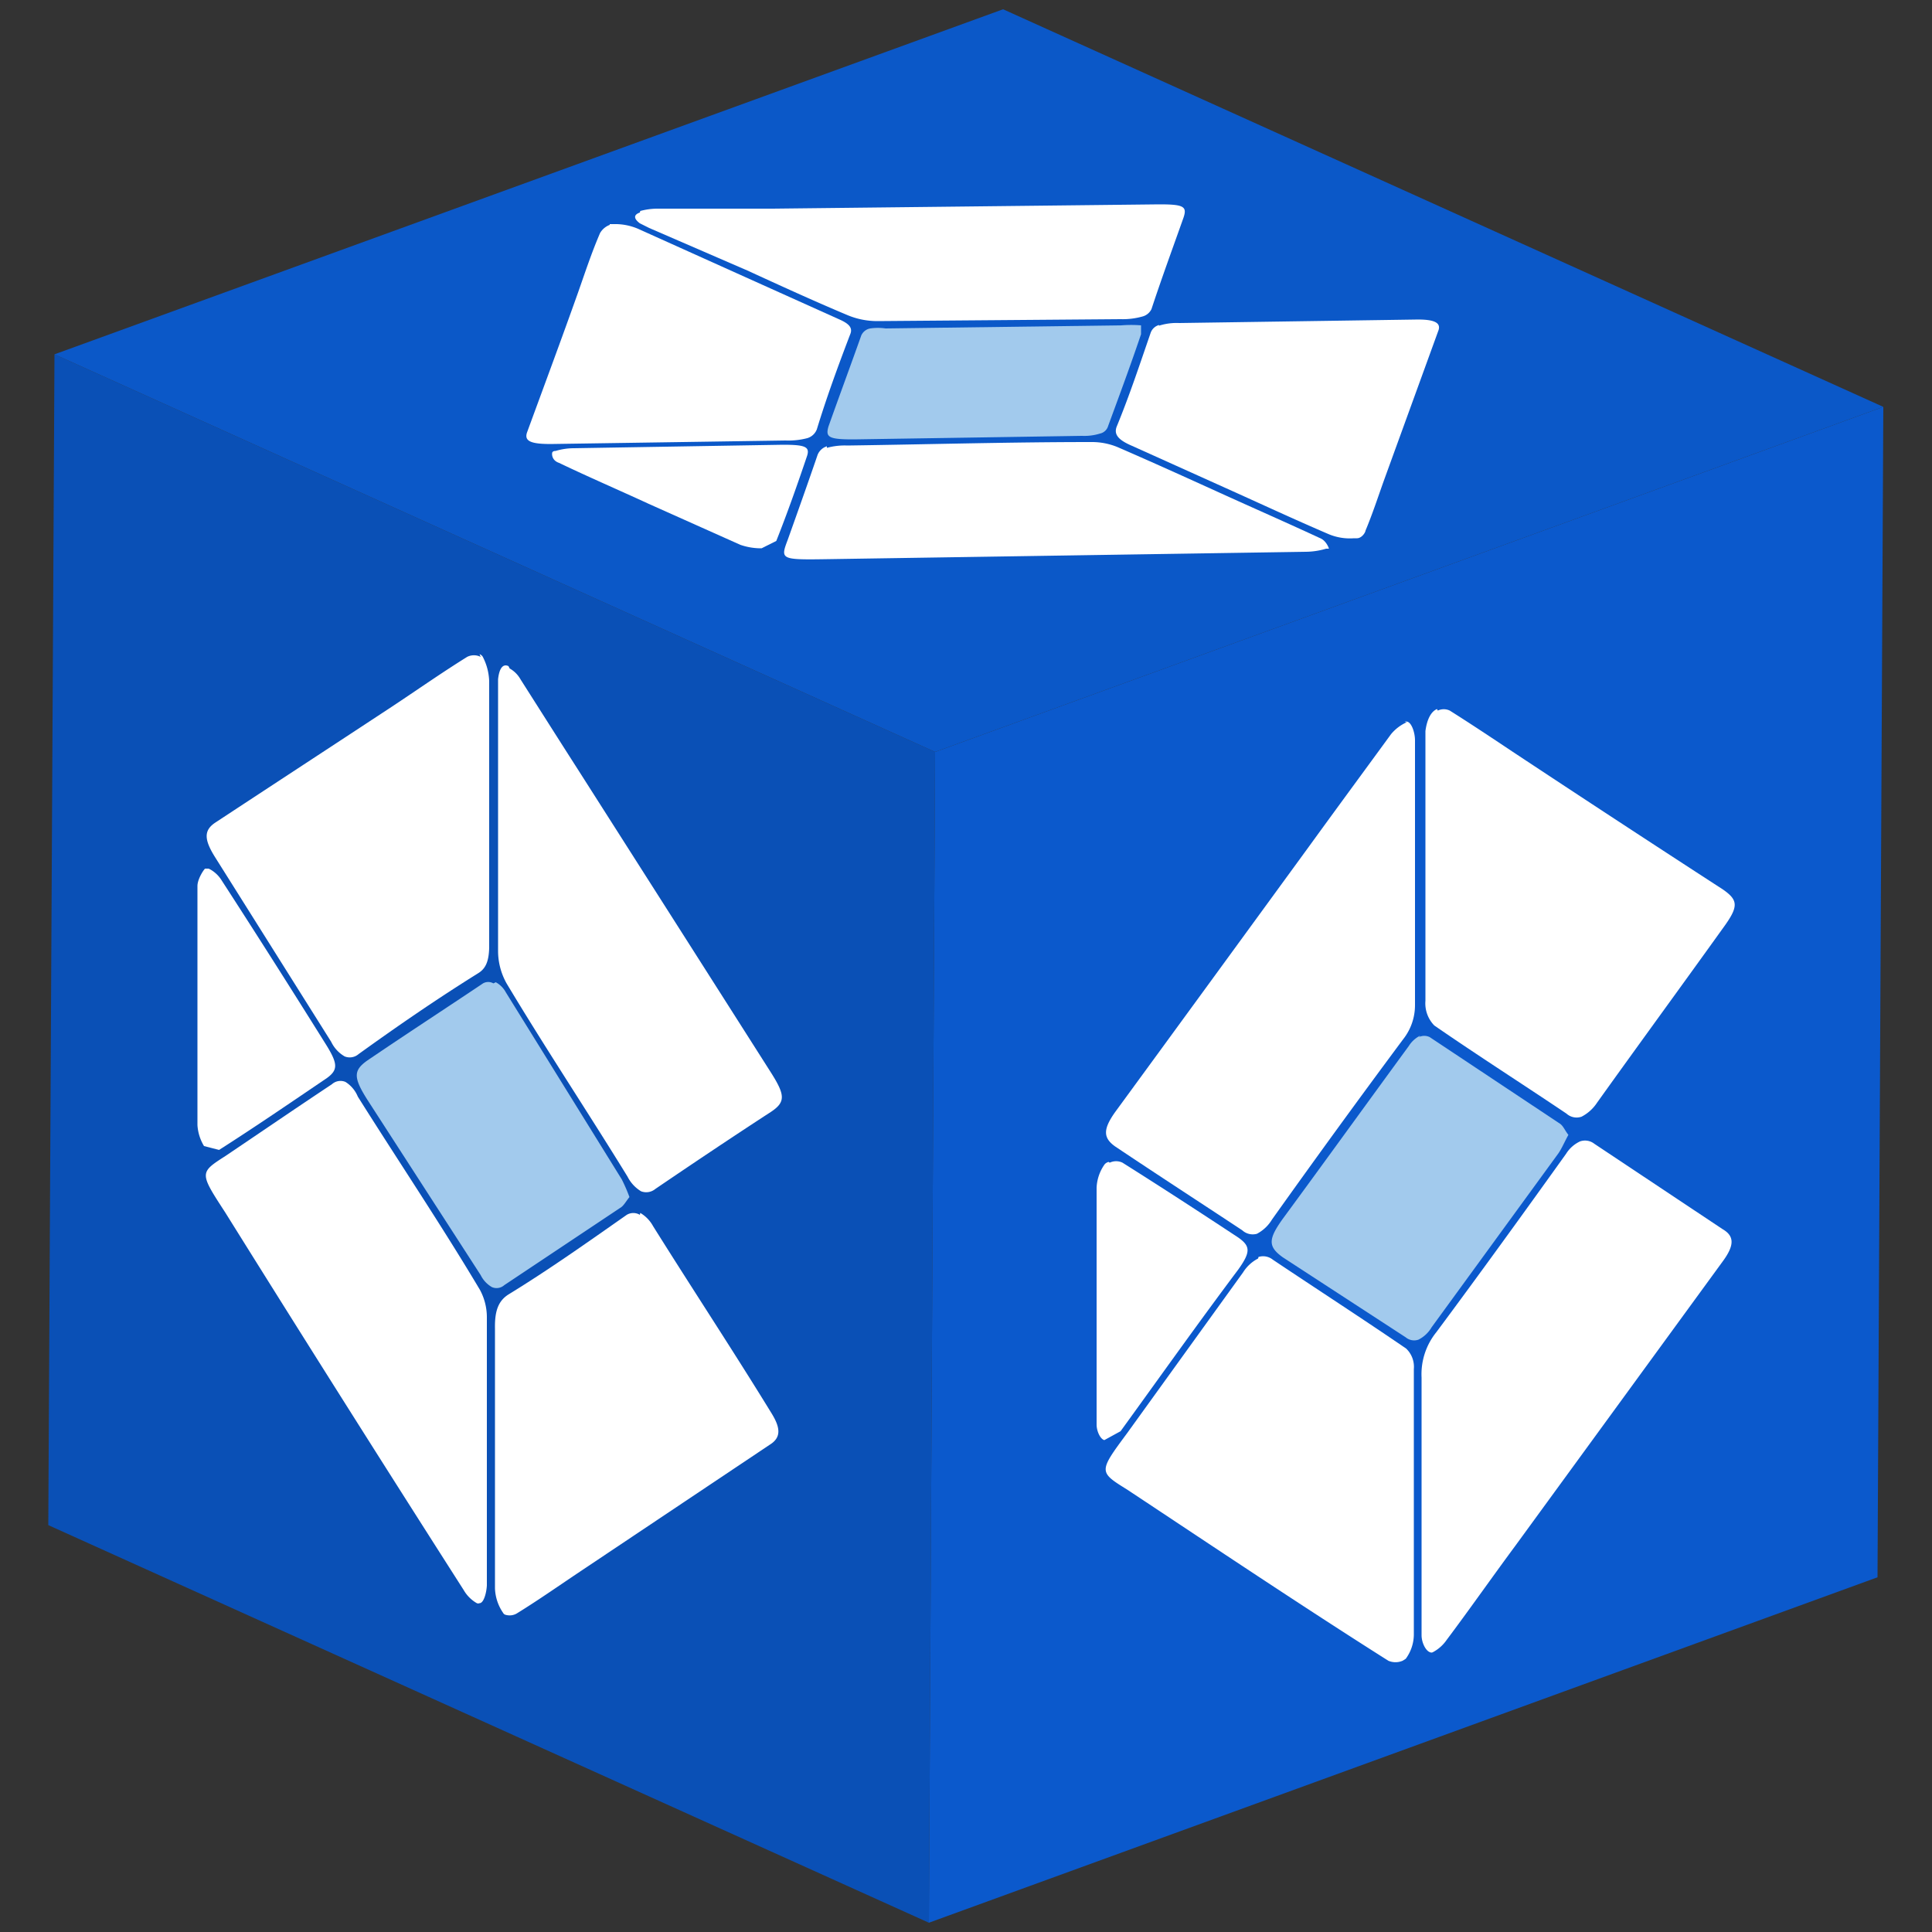 <svg id="Capa_1" data-name="Capa 1" xmlns="http://www.w3.org/2000/svg" xmlns:xlink="http://www.w3.org/1999/xlink" width="50" height="50" viewBox="0 0 50 50">
  <rect x="0" y="0" width="50" height="50" fill="#333333" stroke="none"/>
  <defs>
    <clipPath id="clip-path">
      <polygon points="24.04 49.76 1.25 39.47 1.41 9.17 24.2 19.46 24.04 49.76" fill="none"/>
    </clipPath>
    <clipPath id="clip-path-2">
      <polygon points="24.2 19.46 1.41 9.17 25.96 0.24 48.74 10.53 24.2 19.46" fill="none"/>
    </clipPath>
    <clipPath id="clip-path-3">
      <polygon points="48.74 10.53 48.59 40.82 24.04 49.76 24.2 19.46 48.74 10.53" fill="none"/>
    </clipPath>
  </defs>
  <g id="Figment_lido">
    <g style="isolation: isolate">
      <g>
        <polygon points="24.04 49.76 1.25 39.47 1.41 9.17 24.2 19.46 24.04 49.76" fill="#0a50b6"/>
        <g style="isolation: isolate">
          <g clip-path="url(#clip-path)">
            <g>
              <path d="M13.16,17.24c-.14-.07-.24.05-.27.34l0,.34v3.3c0,1.13,0,2.26,0,3.4a1.72,1.72,0,0,0,.22.83c1,1.67,2.09,3.31,3.13,5a.93.93,0,0,0,.35.38.37.37,0,0,0,.37-.06c1-.68,2-1.35,3-2,.37-.25.36-.43,0-1-1.66-2.61-3.33-5.23-5-7.85-.5-.78-1-1.57-1.49-2.34a.73.73,0,0,0-.28-.28" fill="#fff"/>
              <path d="M16.56,31.44a.33.33,0,0,0-.34,0c-1,.7-2,1.41-3.06,2.06-.27.17-.36.44-.35.89,0,1.07,0,2.14,0,3.19h0c0,1.17,0,2.35,0,3.53a1.19,1.19,0,0,0,.21.63.1.1,0,0,0,.06.05.37.37,0,0,0,.32-.05c.55-.34,1.09-.72,1.63-1.08l4.89-3.27c.29-.18.29-.42.05-.81-1-1.63-2.05-3.22-3.07-4.85a.89.89,0,0,0-.33-.34" fill="#fff"/>
              <path d="M12.44,17a.39.39,0,0,0-.35,0c-.66.41-1.3.86-1.95,1.29-1.52,1-3.05,2-4.57,3-.3.2-.29.44,0,.9l3,4.77a.87.87,0,0,0,.35.38.35.35,0,0,0,.36-.06c1-.72,2-1.41,3.09-2.09.2-.12.28-.31.29-.66,0-1.15,0-2.29,0-3.44s0-2.31,0-3.46a1.47,1.47,0,0,0-.17-.64.16.16,0,0,0-.08-.06" fill="#fff"/>
              <path d="M8.94,28a.33.33,0,0,0-.35.06c-.92.61-1.84,1.24-2.76,1.86-.67.43-.67.43,0,1.46Q8.9,36.3,12,41.15a.92.92,0,0,0,.34.34.09.09,0,0,0,.07,0c.11,0,.18-.27.19-.46,0-1.15,0-2.32,0-3.48s0-2.31,0-3.47a1.49,1.49,0,0,0-.18-.7c-1-1.68-2.11-3.33-3.16-5A.81.81,0,0,0,8.94,28" fill="#fff"/>
              <path d="M12.77,25.45a.27.27,0,0,0-.27,0c-1,.67-2,1.32-3,2-.35.25-.36.43,0,1L12.44,33a.73.73,0,0,0,.29.31.3.3,0,0,0,.32-.05l3-2c.09-.05.15-.17.24-.28a4.19,4.19,0,0,0-.2-.46l-3-4.84a.64.64,0,0,0-.26-.26" fill="#a2caed"/>
              <path d="M5.4,22.48s-.07,0-.09,0-.2.26-.2.45c0,1,0,2,0,3.07h0c0,1,0,2.07,0,3.12a1.19,1.19,0,0,0,.17.54l.39.1c.94-.6,1.86-1.23,2.79-1.86.29-.21.28-.37,0-.83-.9-1.44-1.8-2.86-2.72-4.28a.82.82,0,0,0-.3-.29" fill="#fff"/>
            </g>
          </g>
        </g>
      </g>
      <g>
        <polygon points="24.2 19.46 1.41 9.17 25.96 0.24 48.74 10.53 24.2 19.46" fill="#0b58c8"/>
        <g style="isolation: isolate">
          <g clip-path="url(#clip-path-2)">
            <g>
              <path d="M16.56,5.5c-.17.06-.16.16,0,.28l.24.12L19.34,7c.85.39,1.7.78,2.58,1.15a2,2,0,0,0,.8.16L29,8.26a1.89,1.89,0,0,0,.57-.07A.36.36,0,0,0,29.8,8c.26-.79.55-1.58.83-2.37.1-.3,0-.35-.76-.34L20,5.4l-3,0a1.74,1.74,0,0,0-.43.06" fill="#fff"/>
              <path d="M30,8.41a.32.32,0,0,0-.22.2c-.28.81-.55,1.63-.88,2.43-.08.21.05.35.4.5l2.42,1.09h0c.89.4,1.77.81,2.68,1.2a1.42,1.42,0,0,0,.64.1l.08,0c.11,0,.21-.13.22-.2.18-.43.32-.86.47-1.28l1.41-3.88c.09-.22-.1-.31-.59-.3l-6.11.09a1.51,1.51,0,0,0-.53.07" fill="#fff"/>
              <path d="M15.78,5.82a.49.49,0,0,0-.25.21c-.22.51-.38,1-.57,1.54-.43,1.21-.88,2.42-1.32,3.62-.08.23.1.31.69.3l6-.09a1.93,1.93,0,0,0,.56-.06.38.38,0,0,0,.25-.23c.25-.82.55-1.64.86-2.45.07-.16,0-.27-.27-.39L19.13,7.1,16.51,5.92a1.51,1.51,0,0,0-.63-.12l-.1,0" fill="#fff"/>
              <path d="M21.4,11.55a.38.38,0,0,0-.24.22c-.25.73-.51,1.46-.77,2.19-.2.53-.2.53,1.1.51l12.31-.19a1.89,1.89,0,0,0,.52-.08s.06,0,.07,0-.06-.19-.2-.26c-.86-.4-1.75-.79-2.63-1.19s-1.74-.79-2.64-1.18a1.74,1.74,0,0,0-.67-.13c-2.11,0-4.2.06-6.32.09a1.75,1.75,0,0,0-.53.06" fill="#fff"/>
              <path d="M22.48,8.51a.32.32,0,0,0-.19.17c-.28.79-.57,1.57-.85,2.36-.08.28,0,.34.75.33L28,11.28a1.37,1.37,0,0,0,.47-.06.28.28,0,0,0,.21-.2c.29-.79.58-1.57.85-2.37,0-.07,0-.14,0-.23a3.25,3.25,0,0,0-.51,0l-6.1.08a1.4,1.4,0,0,0-.4,0" fill="#a2caed"/>
              <path d="M14.37,11.67s-.07,0-.08.05,0,.2.18.26c.75.36,1.54.7,2.32,1.06h0l2.37,1.06a1.63,1.63,0,0,0,.55.09l.38-.19c.29-.73.55-1.47.8-2.21.07-.23-.06-.28-.63-.28l-5.41.09a1.66,1.66,0,0,0-.47.07" fill="#fff"/>
            </g>
          </g>
        </g>
      </g>
      <g>
        <polygon points="48.74 10.53 48.59 40.82 24.04 49.76 24.2 19.46 48.74 10.53" fill="#0b59cc"/>
        <g style="isolation: isolate">
          <g clip-path="url(#clip-path-3)">
            <g>
              <path d="M37.19,18.35c-.15.06-.26.26-.3.57l0,.35,0,3.28c0,1.12,0,2.25,0,3.35a.82.82,0,0,0,.23.64c1.13.78,2.29,1.52,3.42,2.28a.39.39,0,0,0,.39.08,1.06,1.06,0,0,0,.4-.36c1.08-1.51,2.17-3,3.26-4.52.41-.56.4-.72,0-1q-2.73-1.77-5.45-3.57c-.54-.36-1.08-.72-1.62-1.06a.36.36,0,0,0-.31,0" fill="#fff"/>
              <path d="M40.89,29.54a.85.85,0,0,0-.36.32c-1.11,1.55-2.23,3.1-3.36,4.62a1.73,1.73,0,0,0-.38,1.17c0,1.06,0,2.12,0,3.17h0c0,1.16,0,2.34,0,3.5,0,.18.1.4.22.44a.08.08,0,0,0,.07,0,1,1,0,0,0,.36-.32c.6-.8,1.18-1.63,1.78-2.44l5.36-7.35c.31-.42.31-.66,0-.84L41.26,29.6a.39.39,0,0,0-.37-.06" fill="#fff"/>
              <path d="M36.41,18.69A1.12,1.12,0,0,0,36,19c-.73,1-1.43,1.95-2.14,2.93-1.67,2.29-3.34,4.58-5,6.85-.32.45-.31.67,0,.89,1.09.73,2.2,1.45,3.29,2.17a.4.4,0,0,0,.38.09,1,1,0,0,0,.39-.37q1.68-2.36,3.39-4.66a1.42,1.42,0,0,0,.31-.89c0-1.14,0-2.27,0-3.41s0-2.3,0-3.44c0-.19-.08-.44-.19-.48a.11.11,0,0,0-.08,0" fill="#fff"/>
              <path d="M32.56,32.57a1,1,0,0,0-.39.36l-3,4.16c-.74,1-.74,1,0,1.46,2.25,1.49,4.5,3,6.76,4.43a.47.47,0,0,0,.37,0l.08-.05a1.07,1.07,0,0,0,.21-.62c0-1.14,0-2.29,0-3.45s0-2.3,0-3.43a.65.65,0,0,0-.2-.53c-1.14-.78-2.3-1.53-3.45-2.3a.4.4,0,0,0-.37-.07" fill="#fff"/>
              <path d="M36.76,26.8a.73.73,0,0,0-.3.27c-1.09,1.49-2.18,3-3.26,4.47-.38.53-.39.72,0,1l3.18,2.07a.34.34,0,0,0,.33.06.82.82,0,0,0,.34-.32l3.28-4.5c.09-.13.16-.3.26-.48-.09-.11-.13-.23-.22-.29L37,26.84a.32.32,0,0,0-.28,0" fill="#a2caed"/>
              <path d="M28.69,30.07a.21.21,0,0,0-.1.06,1.12,1.12,0,0,0-.21.61c0,1,0,2,0,3.05h0c0,1,0,2.05,0,3.08,0,.16.09.37.2.4l.42-.23c1-1.38,2-2.79,3.05-4.19.32-.45.31-.6,0-.82-1-.66-2-1.31-3-1.94a.38.38,0,0,0-.33,0" fill="#fff"/>
            </g>
          </g>
        </g>
      </g>
    </g>
  </g>
</svg>
